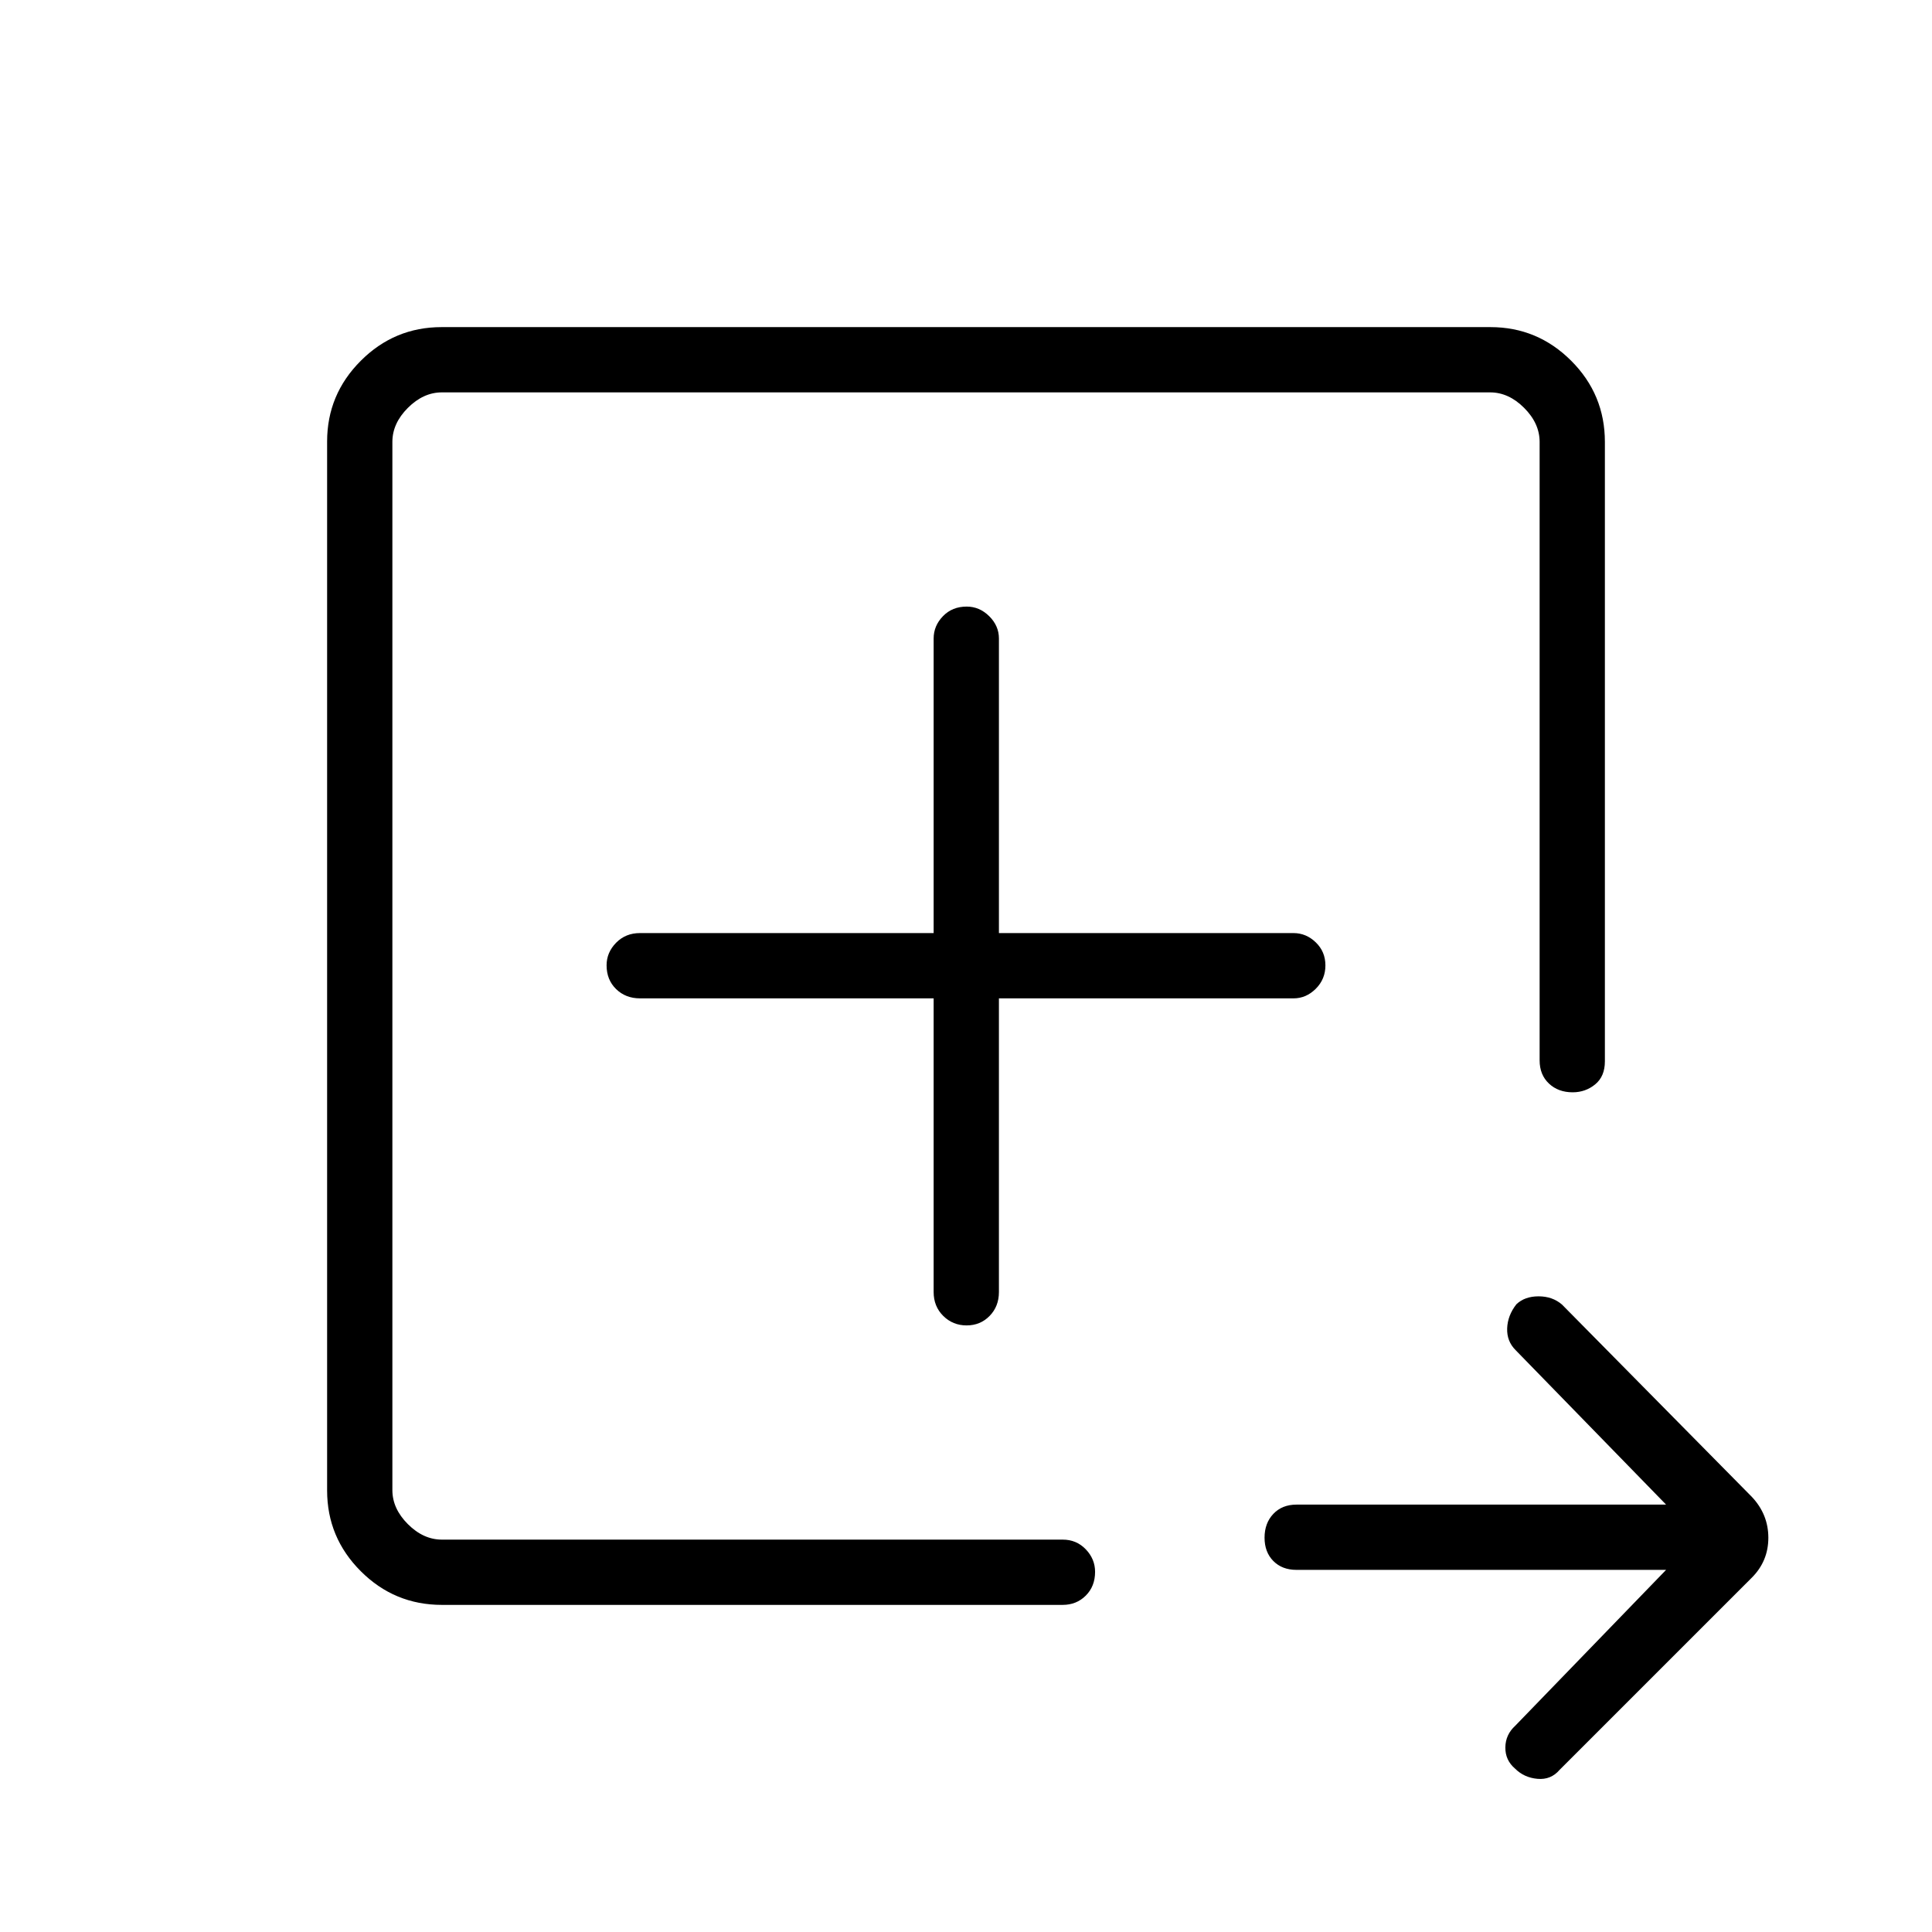 <svg xmlns="http://www.w3.org/2000/svg" height="40" viewBox="0 -960 960 960" width="40"><path d="M194.97-194.97V-765.03v570.06Zm24.62 32.43q-23.59 0-40.32-16.73t-16.73-40.14v-521.18q0-23.41 16.73-40.14t40.14-16.73h521.18q23.41 0 40.14 16.73t16.73 40.32v307.76q0 7.52-4.82 11.46-4.82 3.95-11.19 3.95-7.19 0-11.81-4.37-4.61-4.36-4.61-11.49v-307.31q0-9.23-7.7-16.92-7.69-7.7-16.92-7.7H219.59q-9.23 0-16.92 7.7-7.7 7.69-7.7 16.92v520.82q0 9.23 7.7 16.92 7.69 7.7 16.92 7.7h308.47q6.84 0 11.46 4.82 4.62 4.82 4.62 11.19 0 7.19-4.62 11.81-4.62 4.61-11.46 4.61H219.59Zm608.28-17.4H644.21q-7.13 0-11.5-4.41-4.36-4.4-4.36-11.6 0-7.19 4.36-11.81 4.37-4.61 11.5-4.61h183.66l-74.72-76.71q-4.47-4.41-4.25-10.84.22-6.44 4.59-12 4.15-3.94 11.03-3.94 6.88 0 11.62 4.08l94.32 95.54q8.22 8.71 8.22 20.34 0 11.62-8.22 19.84l-95.54 95.53q-4.29 5.02-10.95 4.42-6.66-.59-11.15-5.08-4.9-4.18-4.82-10.55.08-6.36 4.94-10.77l74.93-77.43ZM463.92-463.92v145.93q0 7.13 4.77 11.86 4.77 4.72 11.6 4.72 6.84 0 11.45-4.72 4.62-4.73 4.62-11.86v-145.93h146.37q6.3 0 11.08-4.77t4.78-11.6q0-6.84-4.78-11.45-4.78-4.62-11.08-4.62H496.36v-146.37q0-6.3-4.82-11.08-4.83-4.78-11.19-4.78-7.2 0-11.81 4.78-4.62 4.78-4.62 11.08v146.37H317.99q-7.13 0-11.86 4.82-4.72 4.83-4.72 11.19 0 7.2 4.72 11.81 4.73 4.62 11.86 4.62h145.93Z"/></svg>